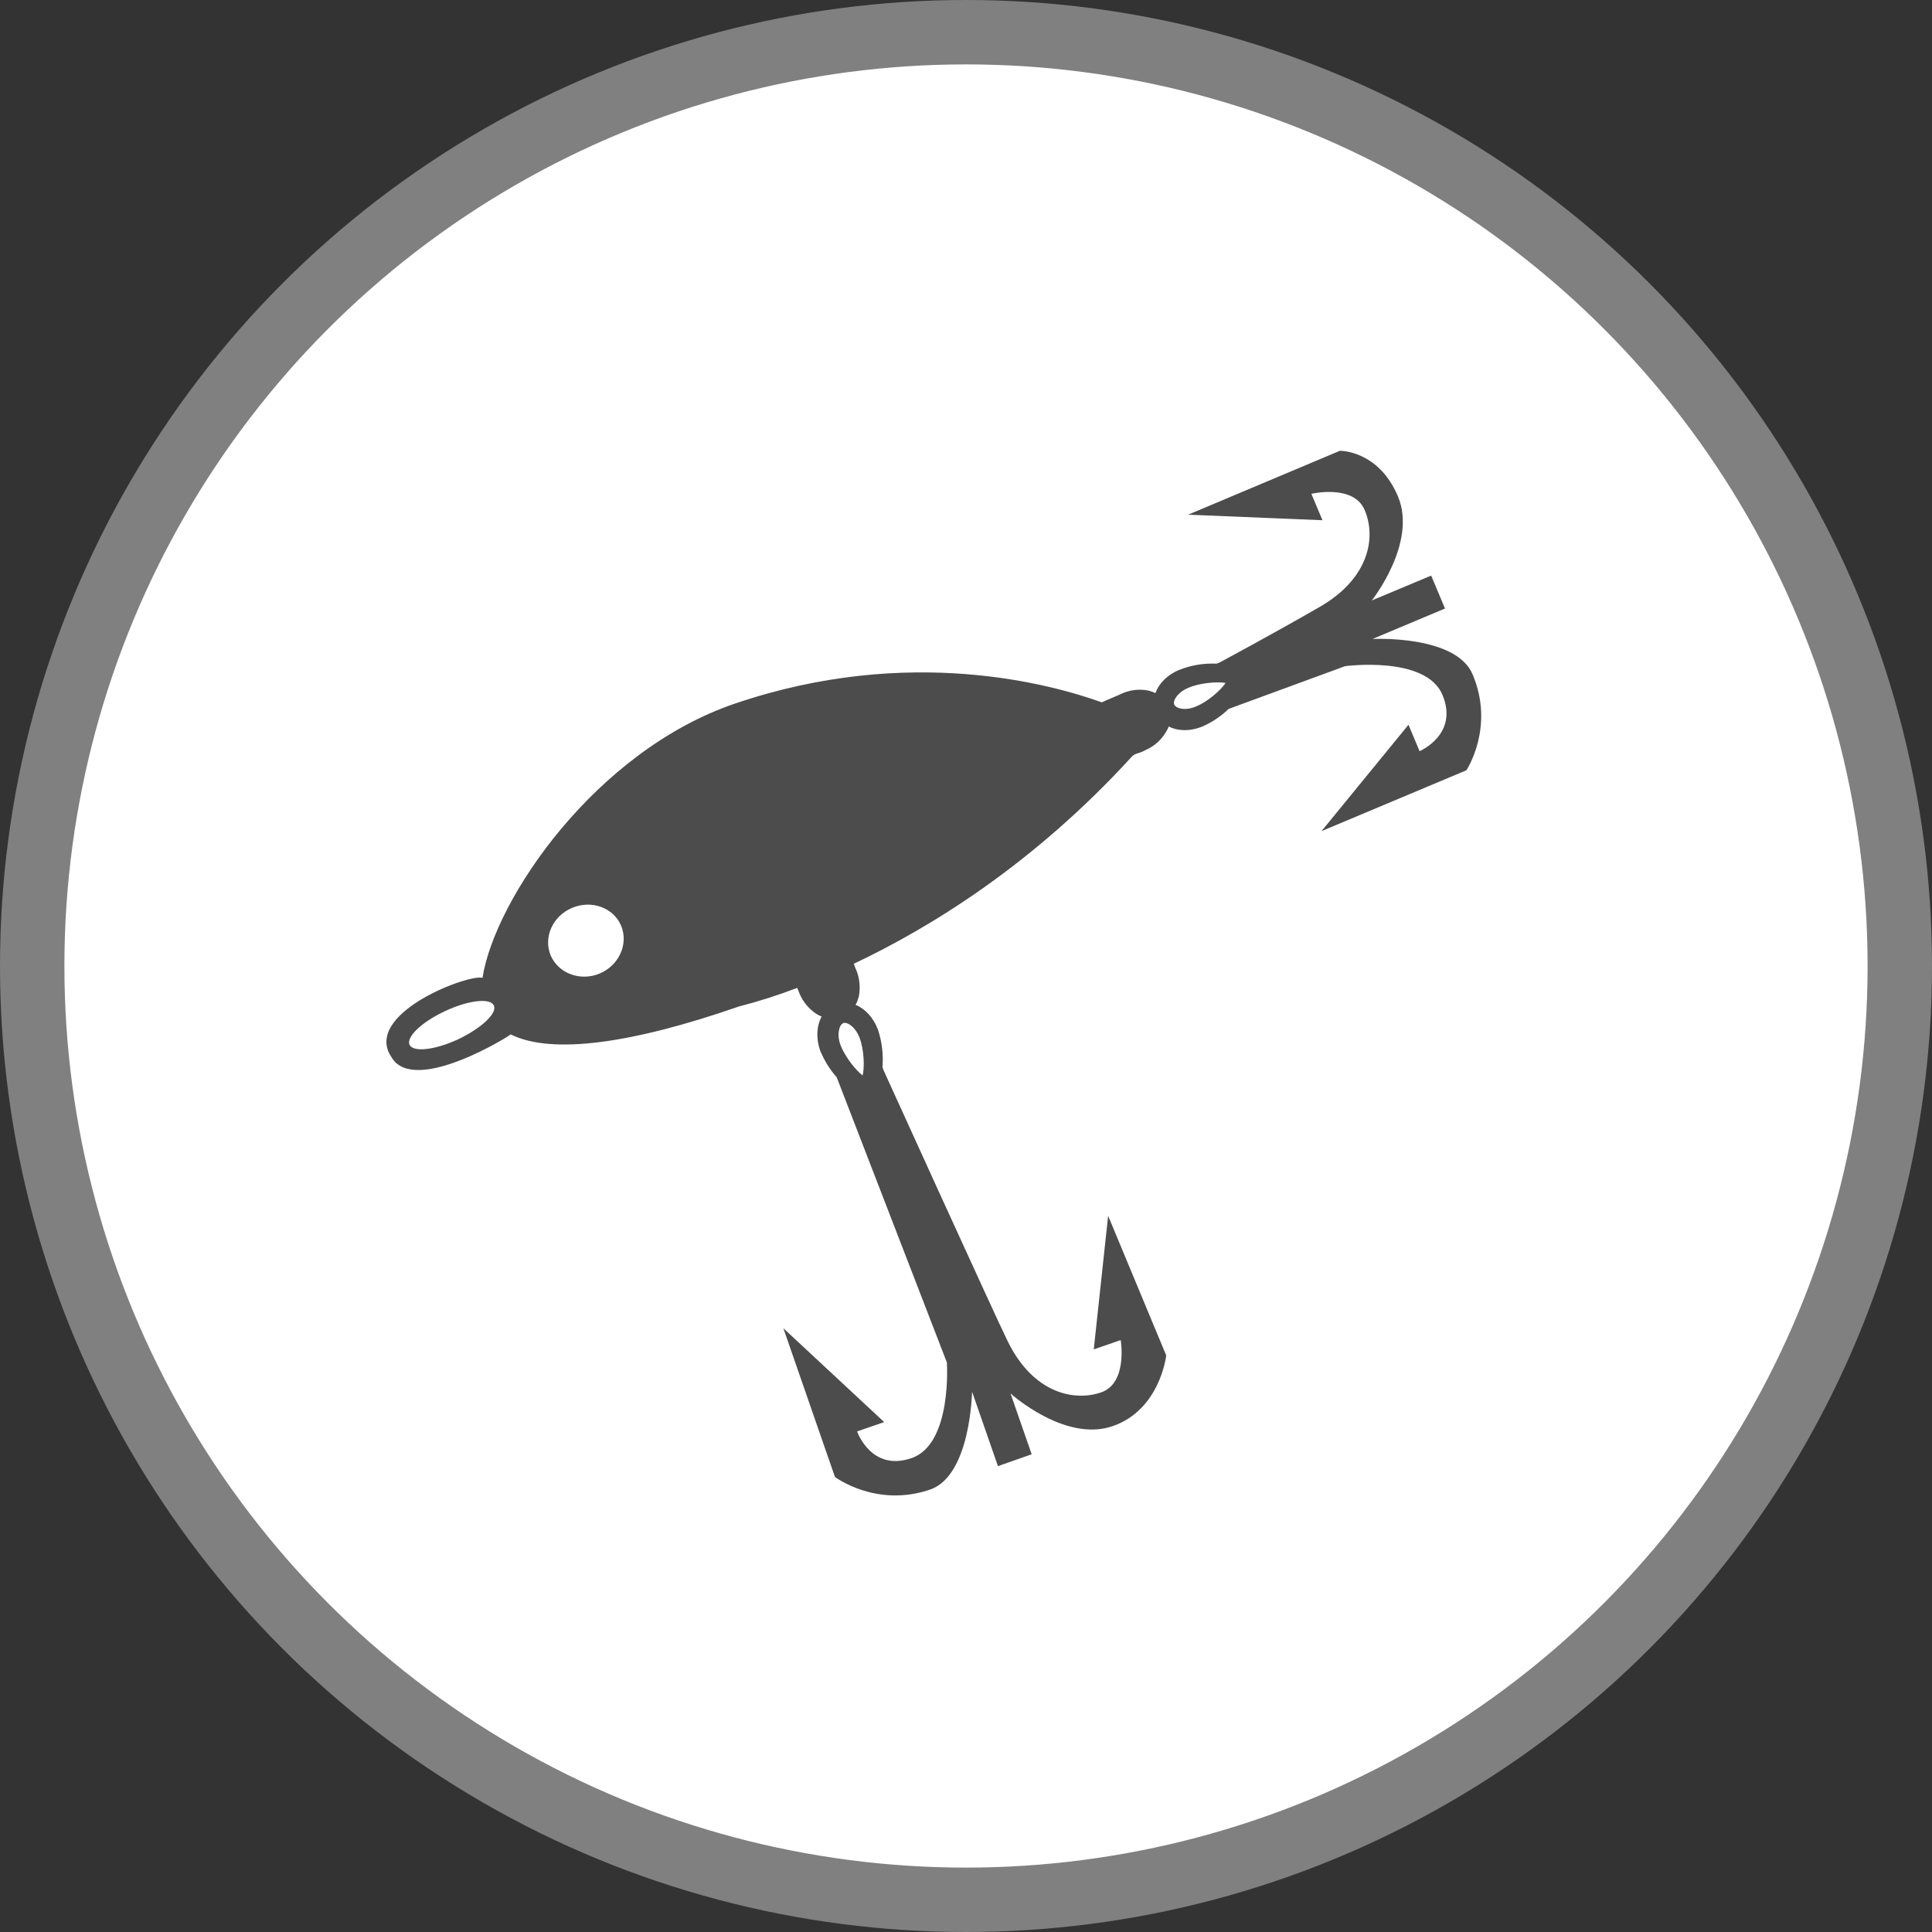 <?xml version="1.0" encoding="UTF-8" standalone="no"?>
<!-- Created with Inkscape (http://www.inkscape.org/) -->

<svg
   xmlns:dc="http://purl.org/dc/elements/1.1/"
   xmlns:cc="http://creativecommons.org/ns#"
   xmlns:rdf="http://www.w3.org/1999/02/22-rdf-syntax-ns#"
   xmlns:svg="http://www.w3.org/2000/svg"
   xmlns="http://www.w3.org/2000/svg"
   xmlns:xlink="http://www.w3.org/1999/xlink"
   xmlns:sodipodi="http://sodipodi.sourceforge.net/DTD/sodipodi-0.dtd"
   xmlns:inkscape="http://www.inkscape.org/namespaces/inkscape"
   width="30px"
   height="30px"
   version="1.1"
   id="svg8"
   inkscape:version="0.92.4 5da689c313, 2019-01-14"
   sodipodi:docname="container.svg">
  <rect width="100%" height="100%" fill="#333333" stroke="none"/>
  <defs
     id="defs2" />
  <sodipodi:namedview
     id="base"
     pagecolor="#ffffff"
     bordercolor="#666666"
     borderopacity="1.0"
     inkscape:pageopacity="0.0"
     inkscape:pageshadow="2"
     inkscape:zoom="13.049334"
     inkscape:cx="18.679046"
     inkscape:cy="12.165829"
     inkscape:document-units="px"
     inkscape:current-layer="layer1"
     showgrid="false"
     inkscape:snap-page="false"
     units="px"
     inkscape:window-width="1884"
     inkscape:window-height="1061"
     inkscape:window-x="0"
     inkscape:window-y="0"
     inkscape:window-maximized="1"
     fit-margin-top="0"
     fit-margin-left="0"
     fit-margin-right="0"
     fit-margin-bottom="0" />
    <circle
       style="color:#000000;clip-rule:nonzero;display:inline;overflow:visible;visibility:visible;opacity:1;isolation:auto;mix-blend-mode:normal;color-interpolation:sRGB;color-interpolation-filters:linearRGB;solid-color:#000000;solid-opacity:1;vector-effect:none;fill:#ffffff;fill-opacity:1;fill-rule:evenodd;stroke:#808080;stroke-width:1;stroke-linecap:butt;stroke-linejoin:miter;stroke-miterlimit:4;stroke-dasharray:none;stroke-dashoffset:0;stroke-opacity:1;marker:none;color-rendering:auto;image-rendering:auto;shape-rendering:auto;text-rendering:auto;enable-background:accumulate"
       id="path815"
       cx="15"
       cy="15"
       r="14.5" />
<g transform="translate(6,7)"><g id="surface1">
<path style=" stroke:none;fill-rule:nonzero;fill:rgb(30%,30%,30%);fill-opacity:1;" d="M 16.867 3.473 C 16.609 2.855 15.312 2.922 15.312 2.922 L 16.438 2.449 L 16.223 1.938 L 15.301 2.324 C 15.301 2.324 16.012 1.43 15.707 0.707 C 15.402 -0.012 14.805 0 14.805 0 L 12.449 0.992 L 14.535 1.078 L 14.363 0.668 C 14.363 0.668 15.02 0.512 15.191 0.922 C 15.367 1.332 15.273 1.973 14.496 2.422 C 13.723 2.867 12.934 3.289 12.934 3.289 L 12.891 3.305 C 12.691 3.297 12.496 3.328 12.312 3.402 C 12.125 3.477 11.996 3.613 11.941 3.762 C 11.898 3.742 11.855 3.727 11.809 3.719 C 11.668 3.695 11.523 3.719 11.395 3.781 C 11.363 3.797 11.332 3.809 11.297 3.824 C 11.238 3.848 11.176 3.875 11.109 3.906 C 10.348 3.633 8.129 3.004 5.422 3.922 C 3.25 4.656 1.684 6.961 1.492 8.184 C 1.293 8.121 -0.262 8.695 0.039 9.348 L 0.09 9.434 C 0.457 9.992 1.914 9.086 1.93 9.062 C 2.566 9.379 3.809 9.207 5.473 8.629 C 5.777 8.551 6.082 8.453 6.379 8.34 C 6.383 8.348 6.387 8.359 6.391 8.367 C 6.398 8.387 6.406 8.406 6.414 8.426 C 6.469 8.559 6.562 8.668 6.68 8.746 C 6.707 8.762 6.73 8.773 6.758 8.785 C 6.68 8.93 6.668 9.125 6.738 9.32 C 6.801 9.469 6.883 9.605 6.992 9.727 L 8.703 14.156 C 8.703 14.156 8.789 15.422 8.156 15.641 C 7.527 15.859 7.309 15.227 7.309 15.227 L 7.73 15.082 L 6.164 13.625 L 6.965 15.934 C 6.965 15.934 7.605 16.418 8.445 16.129 C 9.074 15.91 9.094 14.609 9.094 14.609 L 9.496 15.766 L 10.02 15.582 L 9.691 14.637 C 9.691 14.637 10.535 15.402 11.277 15.145 C 12.016 14.891 12.109 14.047 12.109 14.047 L 11.207 11.879 L 10.984 13.953 L 11.402 13.809 C 11.402 13.809 11.516 14.477 11.098 14.621 C 10.676 14.766 10.043 14.633 9.648 13.828 C 9.469 13.469 7.719 9.617 7.719 9.617 L 7.703 9.57 C 7.719 9.371 7.695 9.176 7.633 8.988 C 7.562 8.801 7.434 8.664 7.285 8.602 C 7.309 8.562 7.324 8.516 7.336 8.473 C 7.363 8.332 7.348 8.184 7.293 8.055 C 7.285 8.039 7.277 8.023 7.273 8.008 C 7.27 7.992 7.262 7.977 7.258 7.965 C 8.441 7.406 10.047 6.422 11.574 4.75 C 11.617 4.699 11.695 4.695 11.746 4.668 C 11.766 4.66 11.785 4.648 11.801 4.641 C 11.93 4.582 12.039 4.484 12.109 4.359 C 12.125 4.336 12.137 4.309 12.148 4.281 C 12.293 4.355 12.488 4.359 12.68 4.277 C 12.828 4.211 12.961 4.121 13.078 4.008 L 14.887 3.344 C 14.887 3.344 16.141 3.176 16.398 3.789 C 16.656 4.406 16.043 4.664 16.043 4.664 L 15.871 4.254 L 14.52 5.906 L 16.77 4.961 C 16.77 4.961 17.215 4.293 16.867 3.473 Z M 1.117 9.137 C 0.754 9.305 0.418 9.344 0.359 9.223 C 0.305 9.102 0.551 8.867 0.914 8.699 C 1.273 8.531 1.613 8.492 1.668 8.613 C 1.727 8.73 1.477 8.965 1.117 9.137 Z M 3.312 8.117 C 3.012 8.242 2.672 8.117 2.551 7.836 C 2.434 7.555 2.582 7.223 2.883 7.098 C 3.184 6.969 3.527 7.094 3.645 7.375 C 3.762 7.66 3.613 7.988 3.312 8.117 Z M 7.348 9.117 C 7.418 9.301 7.426 9.578 7.395 9.699 C 7.293 9.625 7.121 9.41 7.051 9.227 C 6.988 9.055 7.035 8.91 7.094 8.887 C 7.152 8.863 7.285 8.945 7.348 9.117 Z M 12.574 3.969 C 12.406 4.043 12.258 4 12.234 3.941 C 12.207 3.883 12.285 3.75 12.453 3.68 C 12.633 3.602 12.91 3.582 13.031 3.605 C 12.961 3.711 12.758 3.895 12.574 3.969 Z M 12.574 3.969 "/>
</g>
</g>
</svg>
